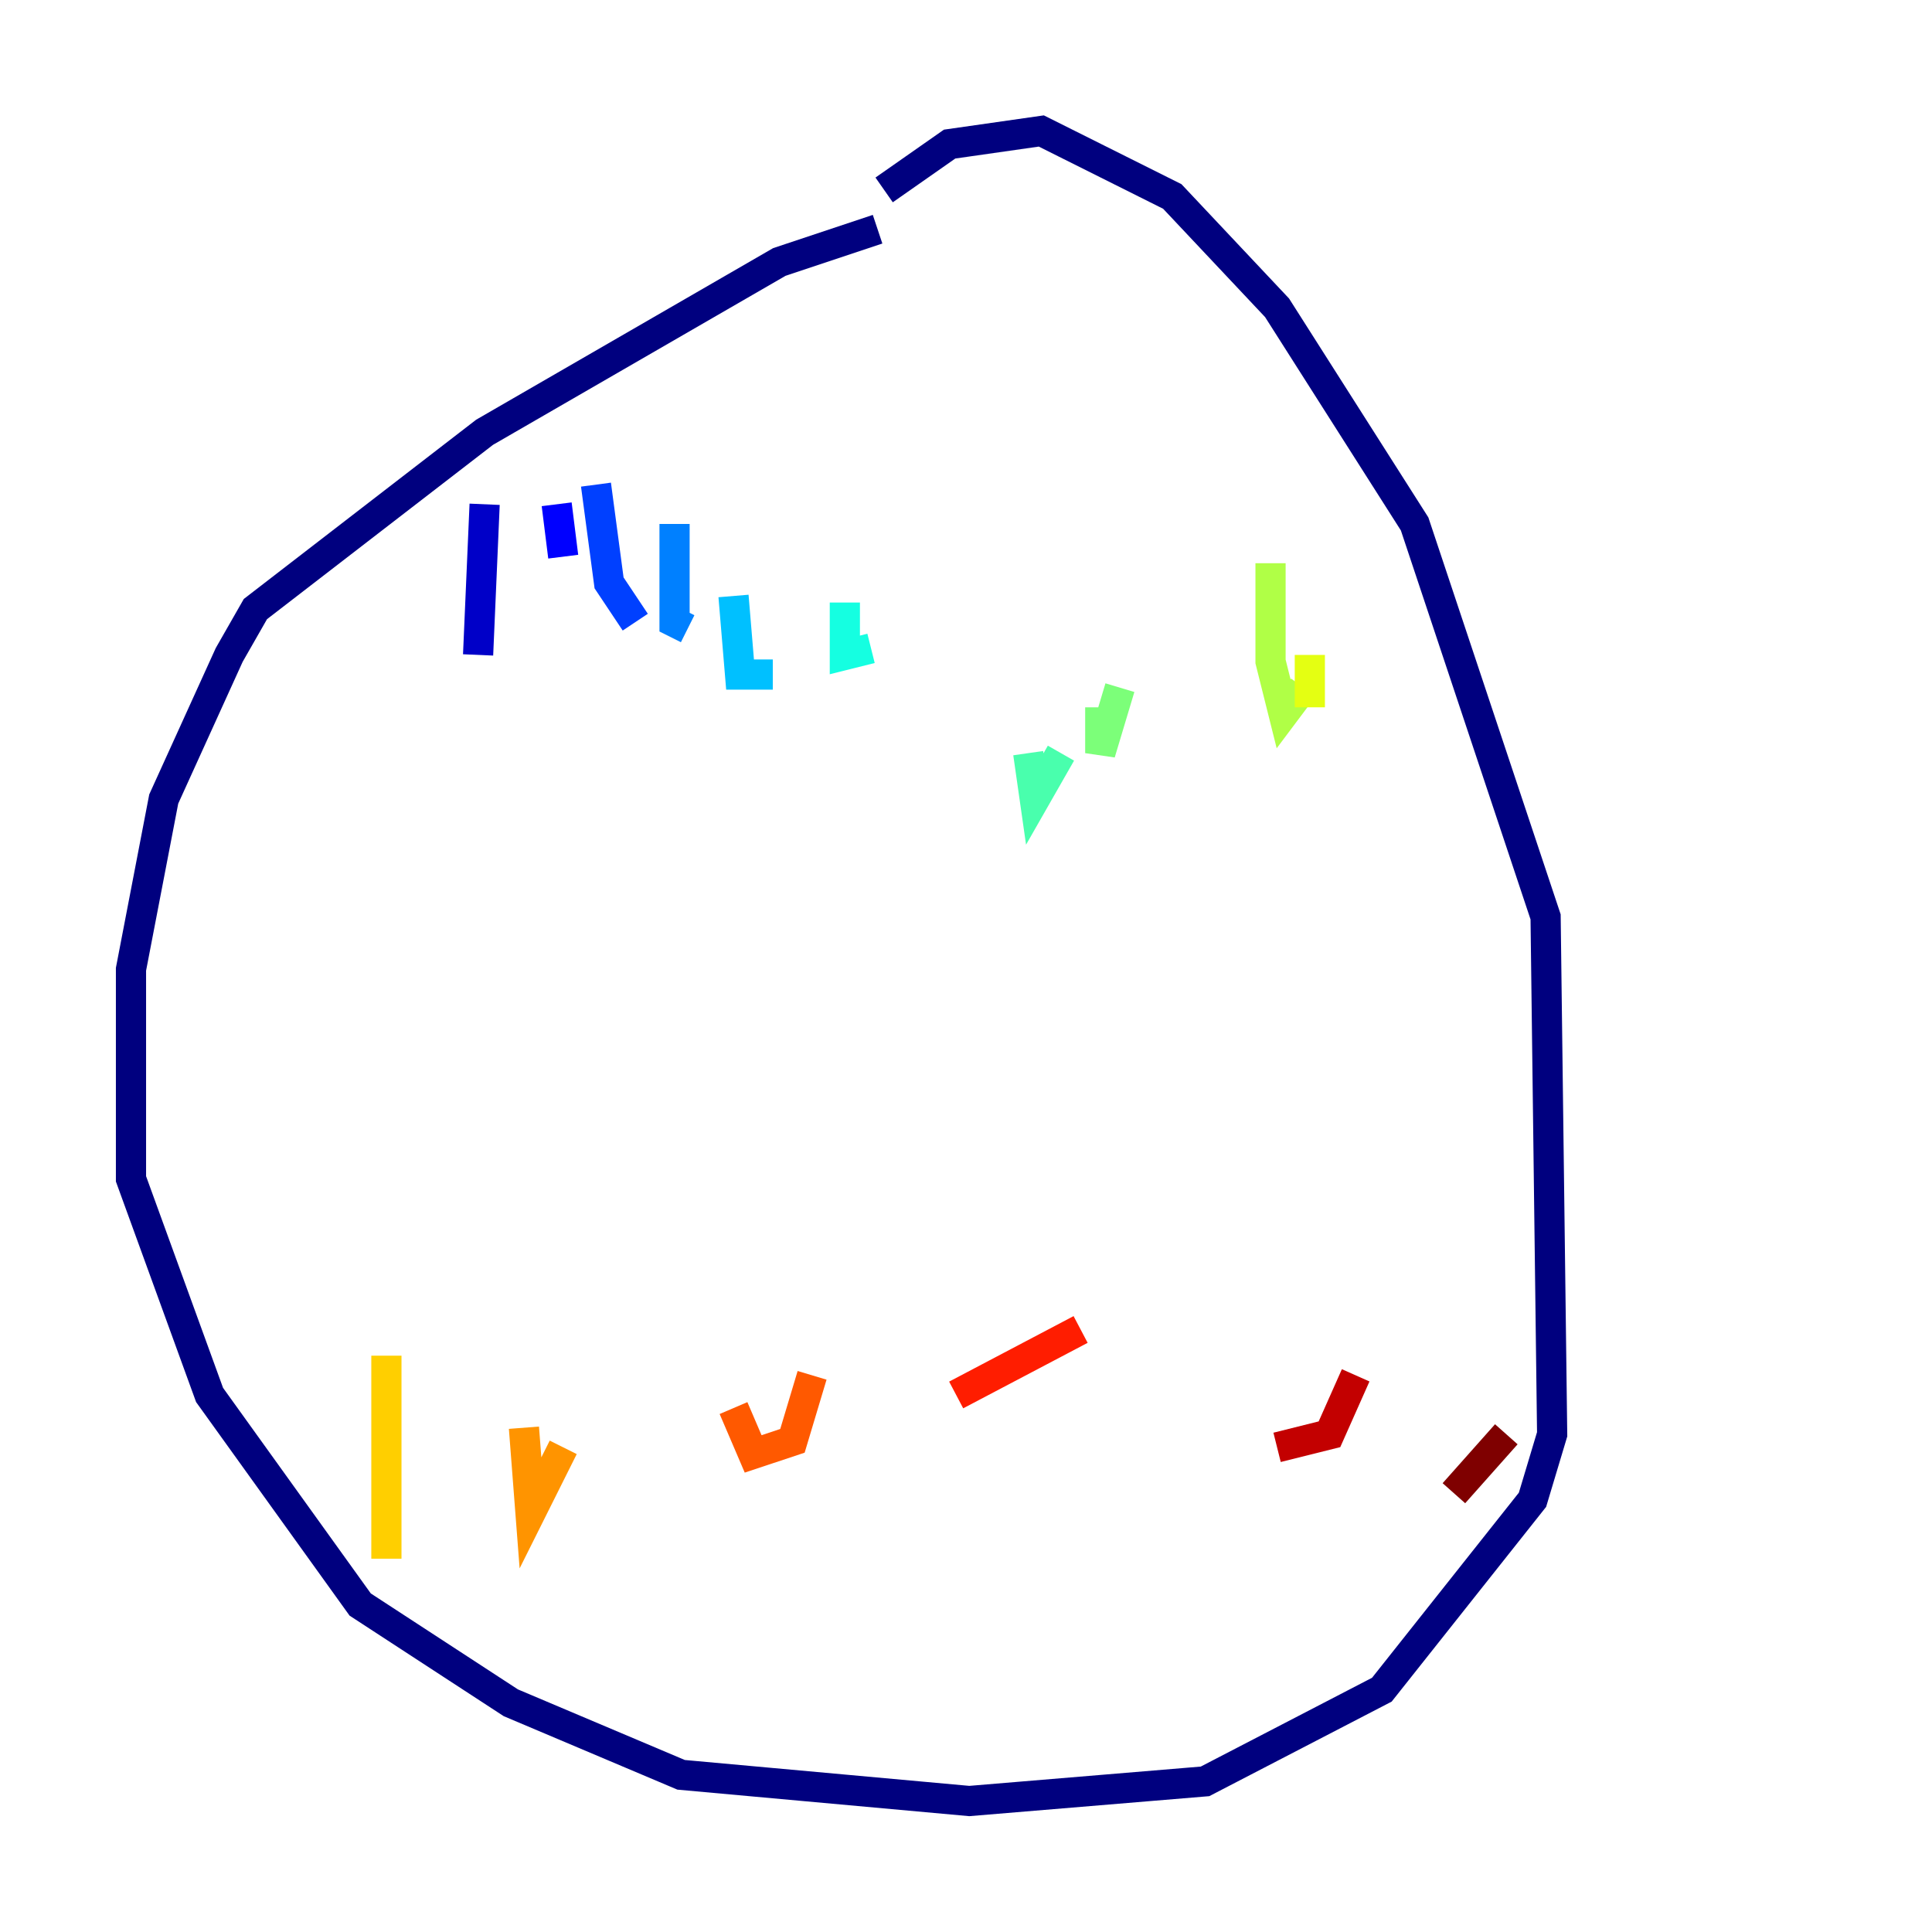 <?xml version="1.0" encoding="utf-8" ?>
<svg baseProfile="tiny" height="128" version="1.2" viewBox="0,0,128,128" width="128" xmlns="http://www.w3.org/2000/svg" xmlns:ev="http://www.w3.org/2001/xml-events" xmlns:xlink="http://www.w3.org/1999/xlink"><defs /><polyline fill="none" points="58.142,15.186 51.634,17.356 32.108,28.637 16.922,40.352 15.186,43.39 10.848,52.936 8.678,64.217 8.678,78.102 13.885,92.42 23.864,106.305 33.844,112.814 45.125,117.586 64.217,119.322 79.837,118.02 91.552,111.946 101.532,99.363 102.834,95.024 102.4,60.746 93.722,34.712 84.61,20.393 77.668,13.017 68.99,8.678 62.915,9.546 58.576,12.583" stroke="#00007f" stroke-width="2" /><polyline fill="none" points="32.108,33.41 31.675,43.39" stroke="#0000c8" stroke-width="2" /><polyline fill="none" points="36.881,33.41 37.315,36.881" stroke="#0000ff" stroke-width="2" /><polyline fill="none" points="39.485,32.108 40.352,38.617 42.088,41.22" stroke="#0040ff" stroke-width="2" /><polyline fill="none" points="44.691,34.712 44.691,41.22 45.559,41.654" stroke="#0080ff" stroke-width="2" /><polyline fill="none" points="48.597,39.485 49.031,44.691 51.2,44.691" stroke="#00c0ff" stroke-width="2" /><polyline fill="none" points="55.973,39.919 55.973,43.39 57.709,42.956" stroke="#15ffe1" stroke-width="2" /><polyline fill="none" points="68.122,49.898 68.556,52.936 70.291,49.898" stroke="#49ffad" stroke-width="2" /><polyline fill="none" points="72.895,46.861 72.895,49.898 74.197,45.559" stroke="#7cff79" stroke-width="2" /><polyline fill="none" points="84.176,37.315 84.176,43.824 85.044,47.295 86.346,45.559" stroke="#b0ff46" stroke-width="2" /><polyline fill="none" points="86.78,43.39 86.78,46.861" stroke="#e4ff12" stroke-width="2" /><polyline fill="none" points="25.6,89.817 25.6,103.268" stroke="#ffcf00" stroke-width="2" /><polyline fill="none" points="34.712,94.59 35.146,100.231 37.315,95.891" stroke="#ff9400" stroke-width="2" /><polyline fill="none" points="48.597,93.288 49.898,96.325 52.502,95.458 53.803,91.119" stroke="#ff5900" stroke-width="2" /><polyline fill="none" points="63.349,92.42 71.593,88.081" stroke="#ff1d00" stroke-width="2" /><polyline fill="none" points="84.61,95.891 88.081,95.024 89.817,91.119" stroke="#c30000" stroke-width="2" /><polyline fill="none" points="96.325,98.929 99.797,95.024" stroke="#7f0000" stroke-width="2" /></svg>